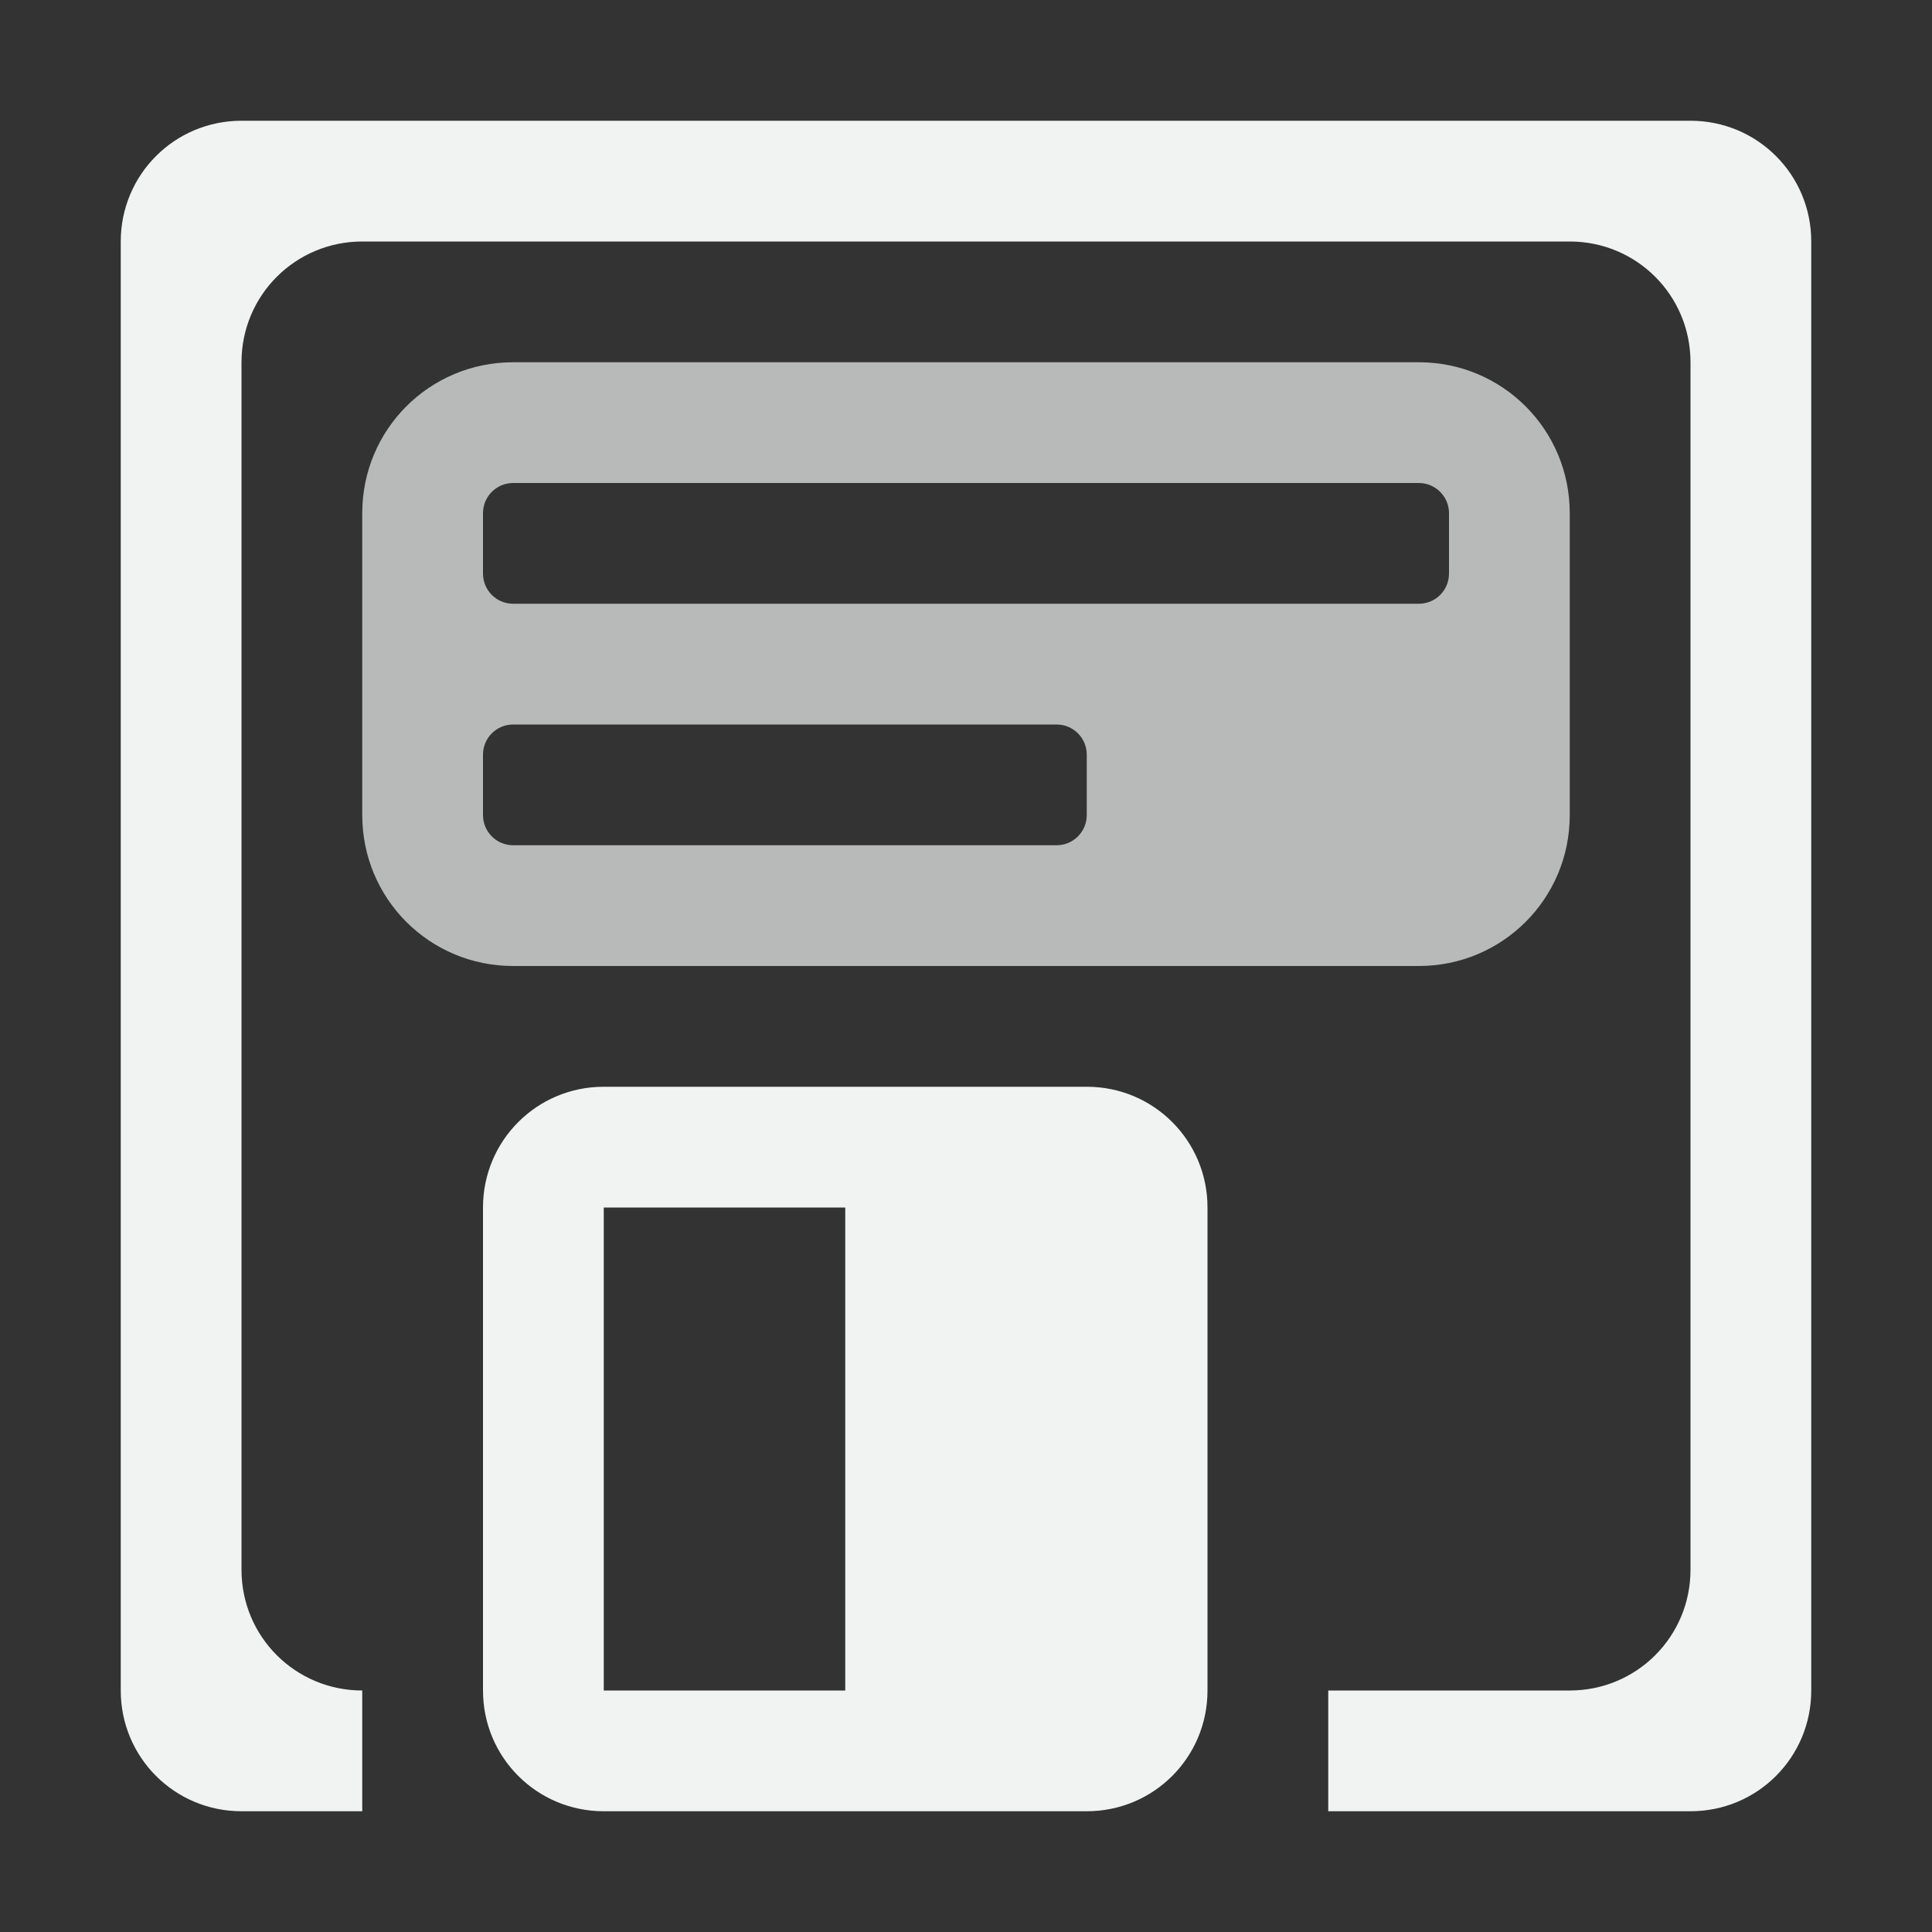 <?xml version="1.0" encoding="UTF-8" standalone="no"?>
<!--Part of Monotone: https://github.com/sixsixfive/Monotone, released under cc-by-sa_v4-->
<svg xmlns="http://www.w3.org/2000/svg" version="1.1" viewBox="0 0 16 16" width="32" height="32">
 <rect x="0" y="0" width="16" height="16" fill="#333333" stroke="none"/>
 <g fill="#f1f2f2">
  <path d="m5 9c-0.554 0-1 0.446-1 1v4c0 0.554 0.446 1 1 1h4c0.554 0 1-0.446 1-1v-4c0-0.554-0.446-1-1-1zm0 1h2v4h-2z" color="#f1f2f2" overflow="visible"/>
  <path d="m2 1c-0.554 0-1 0.446-1 1v12c0 0.554 0.446 1 1 1h1v-1c-0.554 0-1-0.446-1-1v-10c0-0.554 0.446-1 1-1h10c0.554 0 1 0.446 1 1v10c0 0.554-0.446 1-1 1h-2v1h3c0.554 0 1-0.446 1-1v-12c0-0.554-0.446-1-1-1h-12z"/>
  <path opacity=".7" d="m4.25 3c-0.693 0-1.25 0.557-1.25 1.25v2.5c0 0.693 0.557 1.25 1.25 1.25h7.5c0.692 0 1.25-0.557 1.25-1.25v-2.5c0-0.693-0.558-1.25-1.25-1.25h-7.5zm0 1h7.5c0.138 0 0.25 0.112 0.25 0.25v0.5c0 0.139-0.112 0.25-0.25 0.25h-7.5c-0.139 0-0.25-0.112-0.25-0.25v-0.5c0-0.139 0.112-0.25 0.25-0.25zm0 2h4.5c0.139 0 0.25 0.112 0.25 0.25v0.5c0 0.139-0.112 0.25-0.25 0.25h-4.5c-0.139 0-0.25-0.112-0.25-0.25v-0.5c0-0.139 0.112-0.25 0.25-0.25z" stroke-width="1.118"/>
 </g>
</svg>
